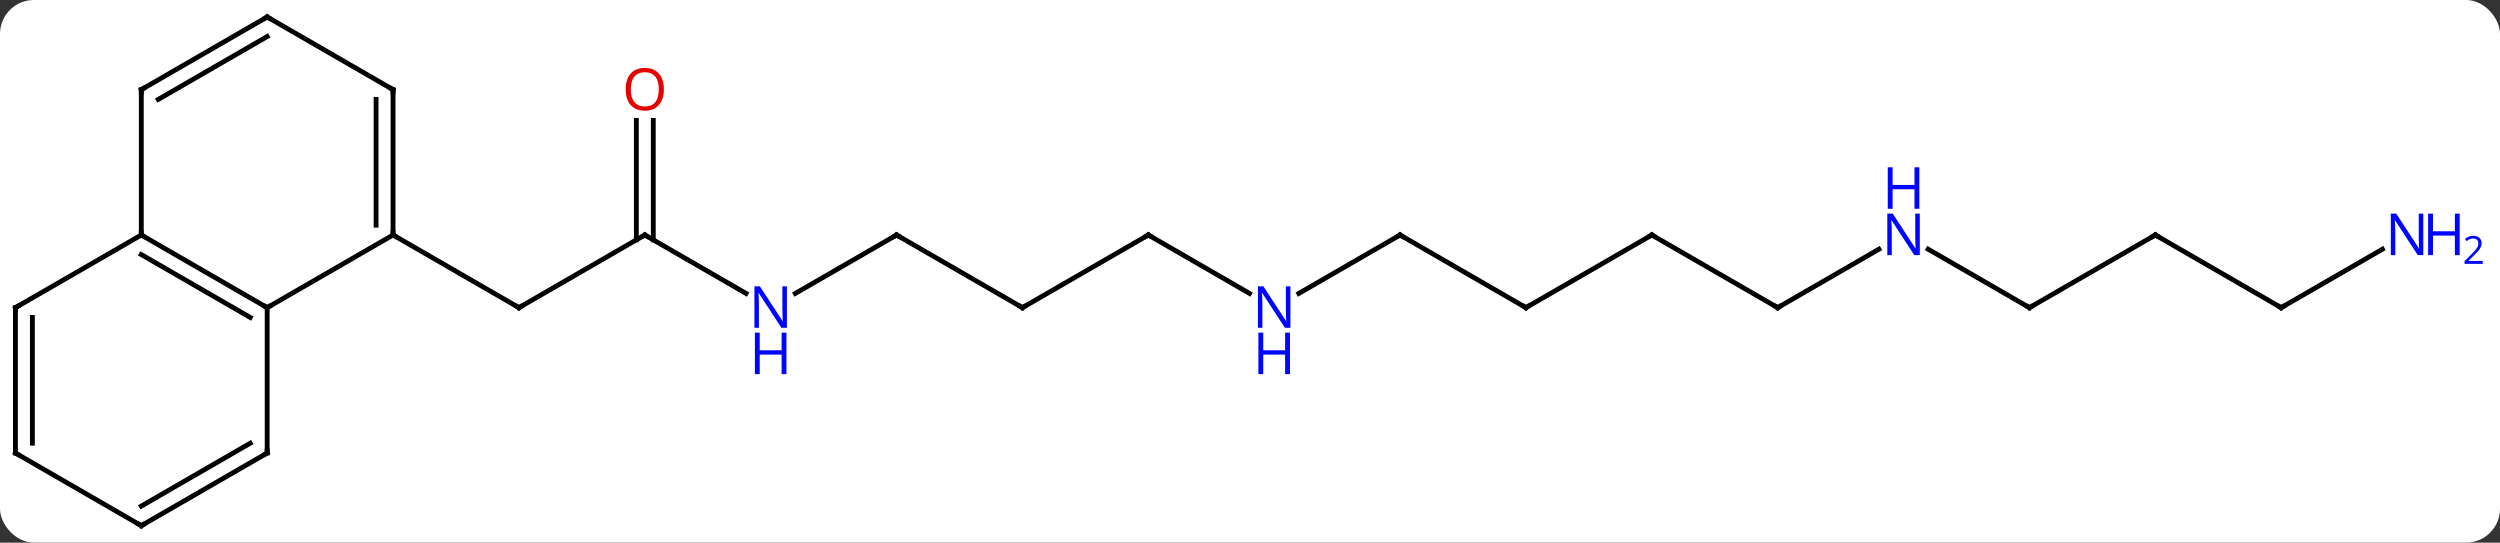 <svg width="516" viewBox="0 0 516 112" style="fill-opacity:1; color-rendering:auto; color-interpolation:auto; text-rendering:auto; stroke:black; stroke-linecap:square; stroke-miterlimit:10; shape-rendering:auto; stroke-opacity:1; fill:black; stroke-dasharray:none; font-weight:normal; stroke-width:1; font-family:'Open Sans'; font-style:normal; stroke-linejoin:miter; font-size:12; stroke-dashoffset:0; image-rendering:auto;" height="112" class="cas-substance-image" xmlns:xlink="http://www.w3.org/1999/xlink" xmlns="http://www.w3.org/2000/svg"><rect x="0" y="0" width="516" height="112" fill="#333333" stroke="none"/><svg class="cas-substance-single-component"><rect y="0" x="0" width="516" stroke="none" ry="7" rx="7" height="112" fill="white" class="cas-substance-group"/><svg y="0" x="0" width="516" viewBox="0 0 516 112" style="fill:black;" height="112" class="cas-substance-single-component-image"><svg><g><g transform="translate(250,56)" style="text-rendering:geometricPrecision; color-rendering:optimizeQuality; color-interpolation:linearRGB; stroke-linecap:butt; image-rendering:optimizeQuality;"><line y2="-7.5" y1="7.5" x2="-116.913" x1="-142.893" style="fill:none;"/><line y2="-7.5" y1="7.5" x2="-168.876" x1="-142.893" style="fill:none;"/><line y2="4.565" y1="-7.5" x2="-96.017" x1="-116.913" style="fill:none;"/><line y2="-31.148" y1="-6.49" x2="-115.163" x1="-115.163" style="fill:none;"/><line y2="-31.148" y1="-6.49" x2="-118.663" x1="-118.663" style="fill:none;"/><line y2="-7.5" y1="4.565" x2="-64.953" x1="-85.849" style="fill:none;"/><line y2="7.5" y1="-7.5" x2="-38.97" x1="-64.953" style="fill:none;"/><line y2="-7.5" y1="7.5" x2="-12.99" x1="-38.97" style="fill:none;"/><line y2="4.565" y1="-7.5" x2="7.906" x1="-12.99" style="fill:none;"/><line y2="-7.5" y1="4.565" x2="38.97" x1="18.074" style="fill:none;"/><line y2="7.5" y1="-7.5" x2="64.953" x1="38.97" style="fill:none;"/><line y2="-7.5" y1="7.5" x2="90.933" x1="64.953" style="fill:none;"/><line y2="7.5" y1="-7.5" x2="116.913" x1="90.933" style="fill:none;"/><line y2="-4.565" y1="7.5" x2="137.809" x1="116.913" style="fill:none;"/><line y2="7.5" y1="-4.565" x2="168.876" x1="147.977" style="fill:none;"/><line y2="-7.5" y1="7.5" x2="194.856" x1="168.876" style="fill:none;"/><line y2="7.5" y1="-7.5" x2="220.836" x1="194.856" style="fill:none;"/><line y2="-4.565" y1="7.5" x2="241.732" x1="220.836" style="fill:none;"/><line y2="-7.5" y1="7.5" x2="-168.876" x1="-194.856" style="fill:none;"/><line y2="-7.5" y1="7.5" x2="-220.836" x1="-194.856" style="fill:none;"/><line y2="-3.458" y1="9.521" x2="-220.836" x1="-198.356" style="fill:none;"/><line y2="37.5" y1="7.5" x2="-194.856" x1="-194.856" style="fill:none;"/><line y2="-37.5" y1="-7.5" x2="-168.876" x1="-168.876" style="fill:none;"/><line y2="-35.479" y1="-9.521" x2="-172.376" x1="-172.376" style="fill:none;"/><line y2="-37.5" y1="-7.5" x2="-220.836" x1="-220.836" style="fill:none;"/><line y2="7.5" y1="-7.5" x2="-246.816" x1="-220.836" style="fill:none;"/><line y2="52.5" y1="37.5" x2="-220.836" x1="-194.856" style="fill:none;"/><line y2="48.459" y1="35.479" x2="-220.836" x1="-198.356" style="fill:none;"/><line y2="-52.5" y1="-37.5" x2="-194.856" x1="-168.876" style="fill:none;"/><line y2="-52.5" y1="-37.5" x2="-194.856" x1="-220.836" style="fill:none;"/><line y2="-48.459" y1="-35.479" x2="-194.856" x1="-217.336" style="fill:none;"/><line y2="37.5" y1="7.5" x2="-246.816" x1="-246.816" style="fill:none;"/><line y2="35.479" y1="9.521" x2="-243.316" x1="-243.316" style="fill:none;"/><line y2="37.5" y1="52.5" x2="-246.816" x1="-220.836" style="fill:none;"/><path style="fill:none; stroke-miterlimit:5;" d="M-142.46 7.25 L-142.893 7.5 L-143.326 7.25"/><path style="fill:none; stroke-miterlimit:5;" d="M-117.346 -7.25 L-116.913 -7.5 L-116.48 -7.25"/></g><g transform="translate(250,56)" style="stroke-linecap:butt; fill:rgb(0,5,255); text-rendering:geometricPrecision; color-rendering:optimizeQuality; image-rendering:optimizeQuality; font-family:'Open Sans'; stroke:rgb(0,5,255); color-interpolation:linearRGB; stroke-miterlimit:5;"><path style="stroke:none;" d="M-87.581 11.656 L-88.722 11.656 L-93.41 4.469 L-93.456 4.469 Q-93.363 5.734 -93.363 6.781 L-93.363 11.656 L-94.285 11.656 L-94.285 3.094 L-93.16 3.094 L-88.488 10.25 L-88.441 10.25 Q-88.441 10.094 -88.488 9.234 Q-88.535 8.375 -88.519 8 L-88.519 3.094 L-87.581 3.094 L-87.581 11.656 Z"/><path style="stroke:none;" d="M-87.675 21.219 L-88.675 21.219 L-88.675 17.188 L-93.191 17.188 L-93.191 21.219 L-94.191 21.219 L-94.191 12.656 L-93.191 12.656 L-93.191 16.297 L-88.675 16.297 L-88.675 12.656 L-87.675 12.656 L-87.675 21.219 Z"/><path style="fill:rgb(230,0,0); stroke:none;" d="M-112.975 -37.57 Q-112.975 -35.508 -114.015 -34.328 Q-115.054 -33.148 -116.897 -33.148 Q-118.788 -33.148 -119.819 -34.312 Q-120.85 -35.477 -120.85 -37.586 Q-120.85 -39.68 -119.819 -40.828 Q-118.788 -41.977 -116.897 -41.977 Q-115.038 -41.977 -114.007 -40.805 Q-112.975 -39.633 -112.975 -37.57 ZM-119.804 -37.57 Q-119.804 -35.836 -119.061 -34.93 Q-118.319 -34.023 -116.897 -34.023 Q-115.475 -34.023 -114.749 -34.922 Q-114.022 -35.82 -114.022 -37.57 Q-114.022 -39.305 -114.749 -40.195 Q-115.475 -41.086 -116.897 -41.086 Q-118.319 -41.086 -119.061 -40.188 Q-119.804 -39.289 -119.804 -37.57 Z"/><path style="fill:none; stroke:black;" d="M-65.386 -7.25 L-64.953 -7.5 L-64.52 -7.25"/><path style="fill:none; stroke:black;" d="M-39.403 7.25 L-38.97 7.5 L-38.537 7.25"/><path style="fill:none; stroke:black;" d="M-13.423 -7.25 L-12.99 -7.5 L-12.557 -7.25"/><path style="stroke:none;" d="M16.342 11.656 L15.201 11.656 L10.513 4.469 L10.467 4.469 Q10.56 5.734 10.56 6.781 L10.56 11.656 L9.638 11.656 L9.638 3.094 L10.763 3.094 L15.435 10.25 L15.482 10.25 Q15.482 10.094 15.435 9.234 Q15.388 8.375 15.404 8 L15.404 3.094 L16.342 3.094 L16.342 11.656 Z"/><path style="stroke:none;" d="M16.248 21.219 L15.248 21.219 L15.248 17.188 L10.732 17.188 L10.732 21.219 L9.732 21.219 L9.732 12.656 L10.732 12.656 L10.732 16.297 L15.248 16.297 L15.248 12.656 L16.248 12.656 L16.248 21.219 Z"/><path style="fill:none; stroke:black;" d="M38.537 -7.25 L38.97 -7.5 L39.403 -7.25"/><path style="fill:none; stroke:black;" d="M64.52 7.25 L64.953 7.5 L65.386 7.25"/><path style="fill:none; stroke:black;" d="M90.5 -7.25 L90.933 -7.5 L91.366 -7.25"/><path style="fill:none; stroke:black;" d="M116.48 7.25 L116.913 7.5 L117.346 7.25"/><path style="stroke:none;" d="M146.245 -3.344 L145.104 -3.344 L140.416 -10.531 L140.37 -10.531 Q140.463 -9.266 140.463 -8.219 L140.463 -3.344 L139.541 -3.344 L139.541 -11.906 L140.666 -11.906 L145.338 -4.75 L145.385 -4.75 Q145.385 -4.906 145.338 -5.766 Q145.291 -6.625 145.307 -7 L145.307 -11.906 L146.245 -11.906 L146.245 -3.344 Z"/><path style="stroke:none;" d="M146.151 -12.906 L145.151 -12.906 L145.151 -16.938 L140.635 -16.938 L140.635 -12.906 L139.635 -12.906 L139.635 -21.469 L140.635 -21.469 L140.635 -17.828 L145.151 -17.828 L145.151 -21.469 L146.151 -21.469 L146.151 -12.906 Z"/><path style="fill:none; stroke:black;" d="M168.443 7.25 L168.876 7.5 L169.309 7.25"/><path style="fill:none; stroke:black;" d="M194.423 -7.25 L194.856 -7.5 L195.289 -7.25"/><path style="fill:none; stroke:black;" d="M220.403 7.25 L220.836 7.5 L221.269 7.25"/><path style="stroke:none;" d="M250.167 -3.344 L249.027 -3.344 L244.339 -10.531 L244.292 -10.531 Q244.386 -9.266 244.386 -8.219 L244.386 -3.344 L243.464 -3.344 L243.464 -11.906 L244.589 -11.906 L249.261 -4.75 L249.308 -4.75 Q249.308 -4.906 249.261 -5.766 Q249.214 -6.625 249.23 -7 L249.23 -11.906 L250.167 -11.906 L250.167 -3.344 Z"/><path style="stroke:none;" d="M257.683 -3.344 L256.683 -3.344 L256.683 -7.375 L252.167 -7.375 L252.167 -3.344 L251.167 -3.344 L251.167 -11.906 L252.167 -11.906 L252.167 -8.266 L256.683 -8.266 L256.683 -11.906 L257.683 -11.906 L257.683 -3.344 Z"/><path style="stroke:none;" d="M262.433 -1.534 L258.683 -1.534 L258.683 -2.097 L260.183 -3.612 Q260.871 -4.3 261.089 -4.597 Q261.308 -4.894 261.418 -5.175 Q261.527 -5.456 261.527 -5.784 Q261.527 -6.237 261.253 -6.503 Q260.98 -6.769 260.48 -6.769 Q260.136 -6.769 259.816 -6.652 Q259.496 -6.534 259.105 -6.237 L258.761 -6.675 Q259.543 -7.331 260.48 -7.331 Q261.277 -7.331 261.738 -6.917 Q262.199 -6.503 262.199 -5.816 Q262.199 -5.269 261.894 -4.737 Q261.589 -4.206 260.746 -3.394 L259.496 -2.175 L259.496 -2.144 L262.433 -2.144 L262.433 -1.534 Z"/><path style="fill:none; stroke:black;" d="M-195.289 7.25 L-194.856 7.5 L-194.423 7.25"/><path style="fill:none; stroke:black;" d="M-168.876 -8 L-168.876 -7.5 L-168.443 -7.25"/><path style="fill:none; stroke:black;" d="M-220.403 -7.25 L-220.836 -7.5 L-220.836 -8"/><path style="fill:none; stroke:black;" d="M-194.856 37 L-194.856 37.5 L-195.289 37.75"/><path style="fill:none; stroke:black;" d="M-168.876 -37 L-168.876 -37.5 L-169.309 -37.75"/><path style="fill:none; stroke:black;" d="M-220.836 -37 L-220.836 -37.5 L-220.403 -37.75"/><path style="fill:none; stroke:black;" d="M-246.383 7.25 L-246.816 7.5 L-246.816 8"/><path style="fill:none; stroke:black;" d="M-220.403 52.25 L-220.836 52.5 L-221.269 52.25"/><path style="fill:none; stroke:black;" d="M-194.423 -52.25 L-194.856 -52.5 L-195.289 -52.25"/><path style="fill:none; stroke:black;" d="M-246.816 37 L-246.816 37.5 L-246.383 37.75"/></g></g></svg></svg></svg></svg>